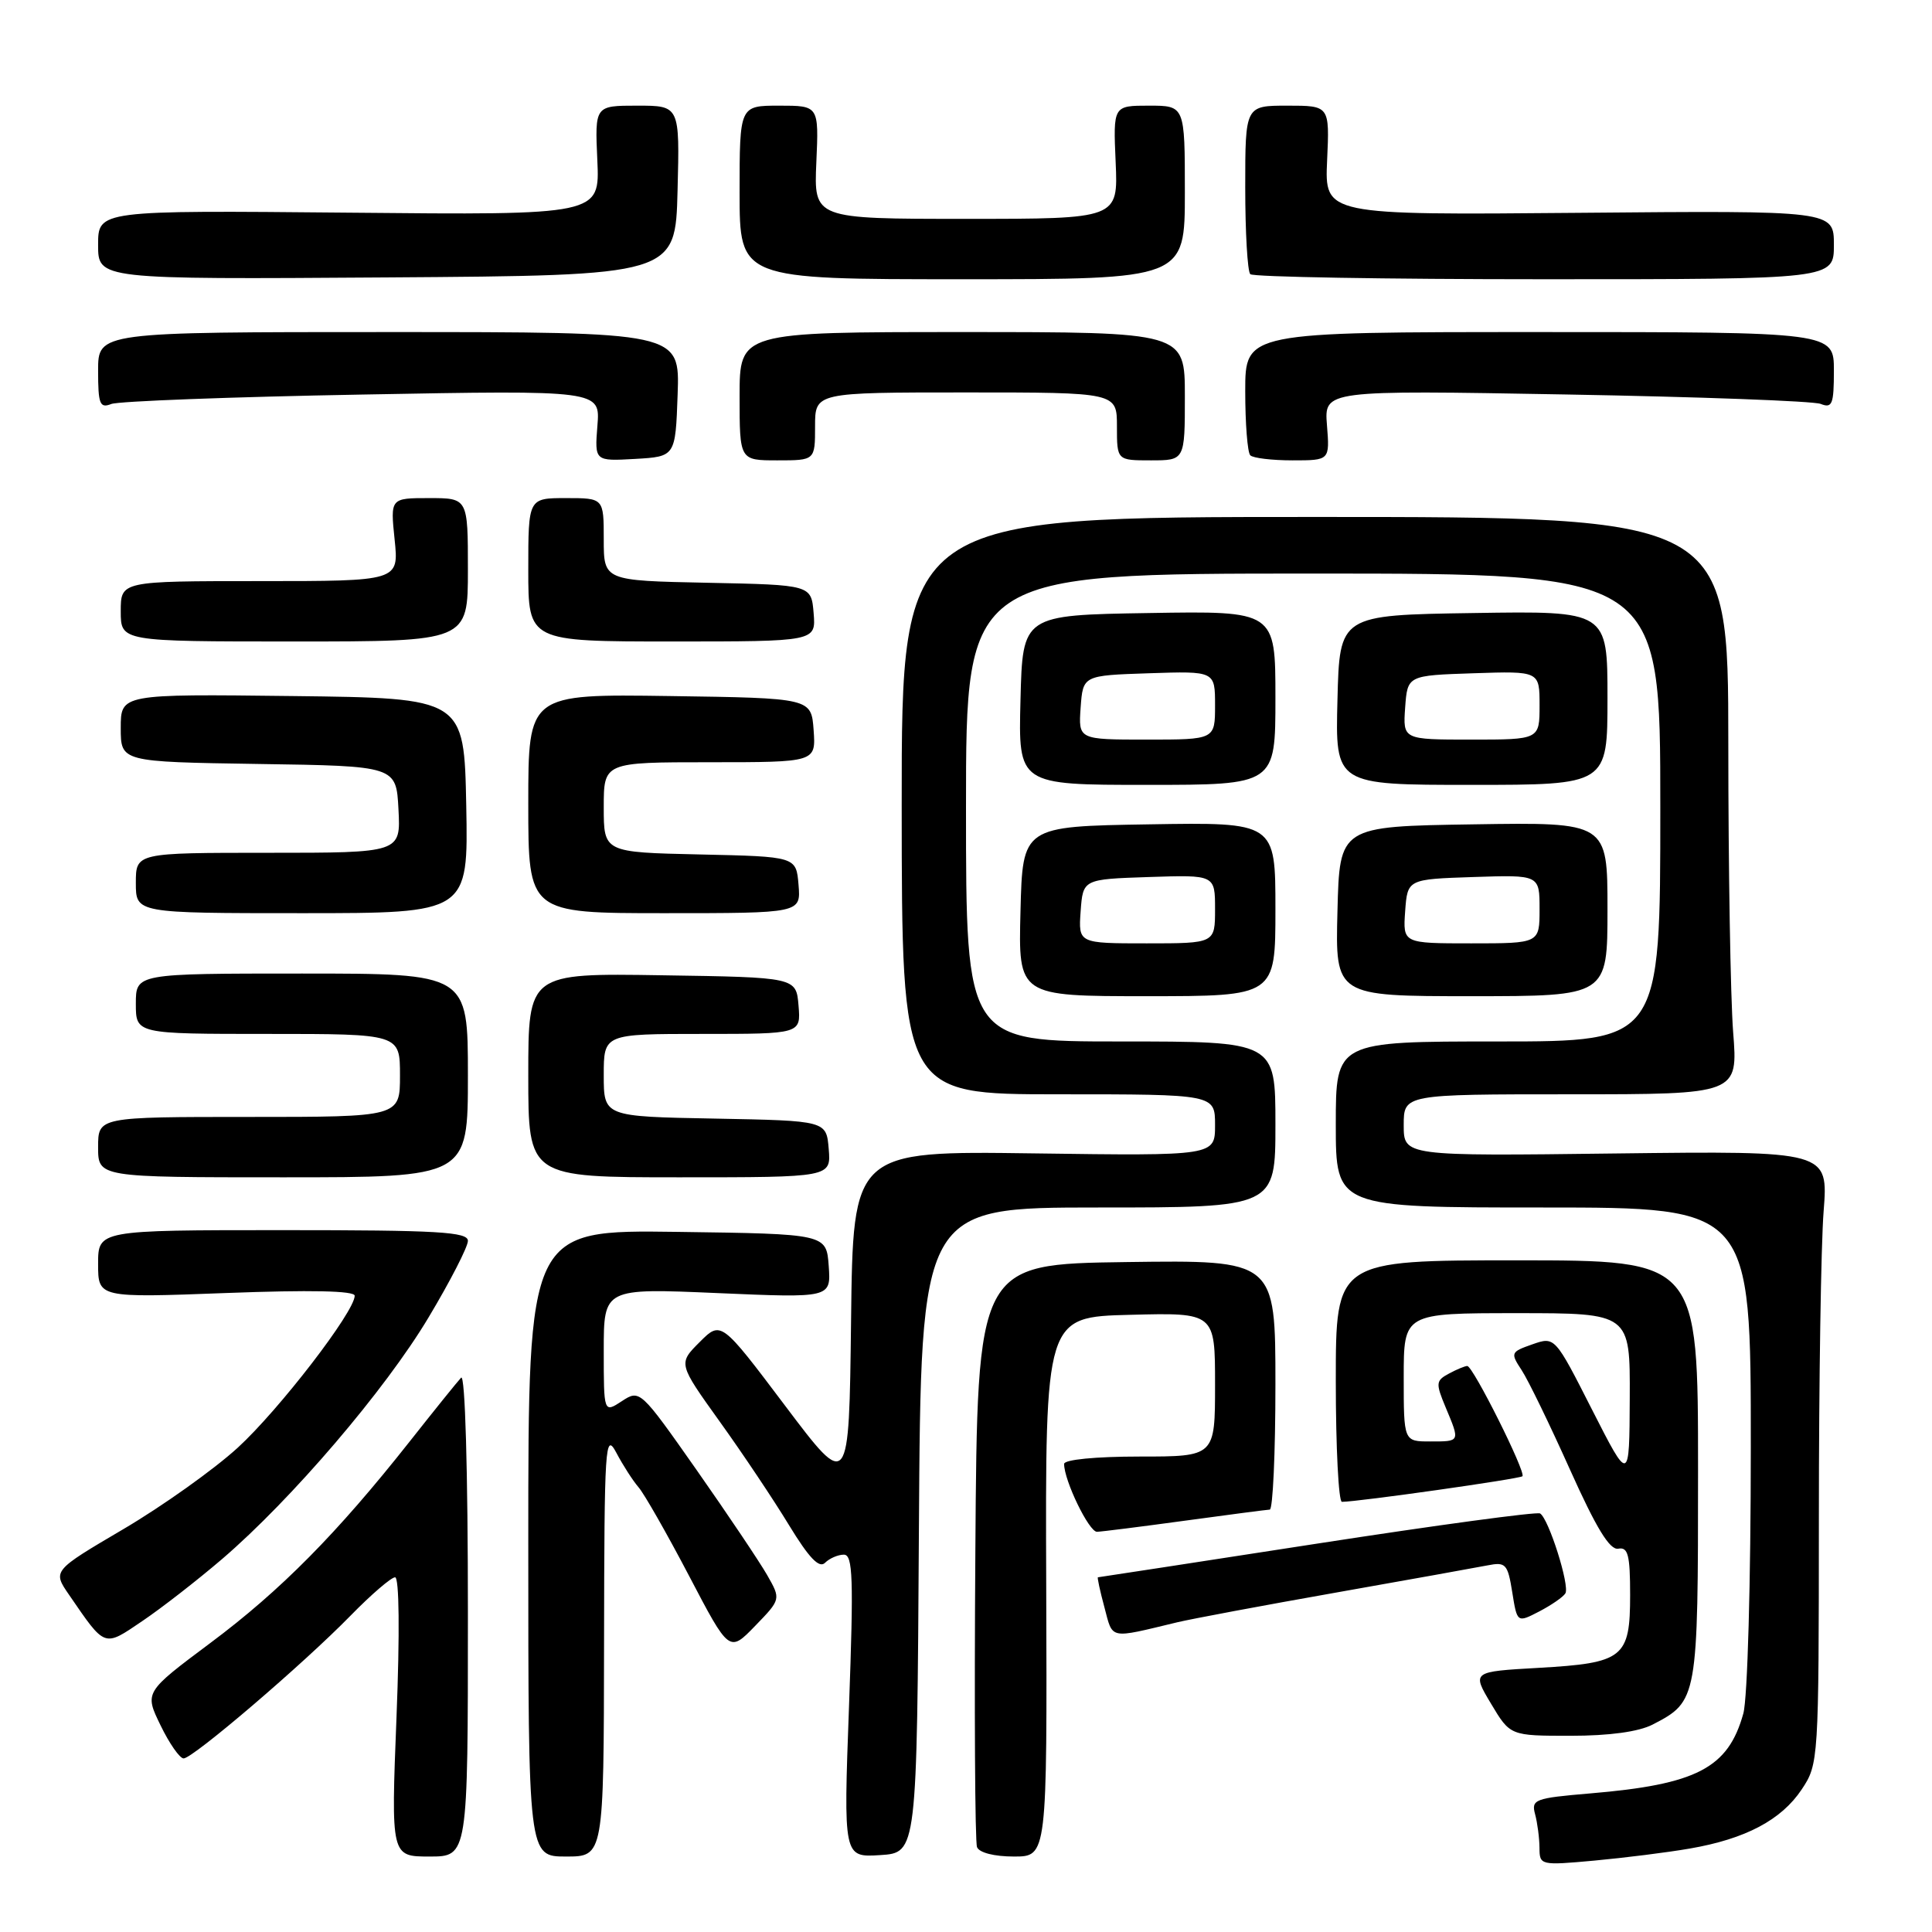 <?xml version="1.0" encoding="UTF-8" standalone="no"?>
<!DOCTYPE svg PUBLIC "-//W3C//DTD SVG 1.1//EN" "http://www.w3.org/Graphics/SVG/1.1/DTD/svg11.dtd" >
<svg xmlns="http://www.w3.org/2000/svg" xmlns:xlink="http://www.w3.org/1999/xlink" version="1.1" viewBox="0 0 256 256">
 <g >
 <path fill="currentColor"
d=" M 223.92 244.94 C 231.28 243.67 236.04 241.16 238.74 237.10 C 240.97 233.75 241.00 233.30 241.01 201.10 C 241.01 183.17 241.29 164.90 241.64 160.50 C 242.26 152.50 242.26 152.50 214.13 152.84 C 186.00 153.19 186.00 153.19 186.00 149.09 C 186.00 145.00 186.00 145.00 208.15 145.00 C 230.30 145.00 230.30 145.00 229.65 136.75 C 229.30 132.21 229.01 115.00 229.01 98.50 C 229.00 68.50 229.00 68.50 174.23 68.50 C 119.47 68.50 119.47 68.50 119.48 106.75 C 119.50 145.00 119.50 145.00 140.25 145.00 C 161.00 145.00 161.00 145.00 161.00 149.08 C 161.00 153.16 161.00 153.16 137.02 152.83 C 113.03 152.50 113.03 152.50 112.77 175.00 C 112.50 197.50 112.50 197.50 104.02 186.25 C 95.54 175.00 95.54 175.00 92.70 177.84 C 89.86 180.68 89.86 180.68 95.37 188.37 C 98.41 192.60 102.54 198.78 104.56 202.11 C 107.20 206.44 108.55 207.85 109.32 207.08 C 109.91 206.49 111.04 206.00 111.82 206.00 C 113.01 206.00 113.12 209.08 112.50 226.06 C 111.76 246.12 111.76 246.12 116.63 245.81 C 121.50 245.50 121.50 245.50 121.76 202.75 C 122.02 160.00 122.02 160.00 145.51 160.00 C 169.00 160.00 169.00 160.00 169.00 149.00 C 169.00 138.00 169.00 138.00 148.50 138.00 C 128.00 138.00 128.00 138.00 128.00 107.00 C 128.00 76.00 128.00 76.00 174.00 76.00 C 220.00 76.00 220.00 76.00 220.00 107.00 C 220.00 138.00 220.00 138.00 198.50 138.00 C 177.00 138.00 177.00 138.00 177.00 149.00 C 177.00 160.00 177.00 160.00 204.50 160.00 C 232.00 160.00 232.00 160.00 231.99 191.75 C 231.99 209.56 231.56 225.06 231.00 227.05 C 228.99 234.29 224.83 236.45 210.67 237.64 C 203.35 238.26 202.88 238.44 203.41 240.40 C 203.72 241.56 203.98 243.56 203.99 244.85 C 204.00 247.16 204.12 247.19 211.25 246.54 C 215.24 246.17 220.94 245.46 223.92 244.94 Z  M 62.00 213.80 C 62.00 194.76 61.63 181.99 61.10 182.55 C 60.61 183.07 57.54 186.88 54.29 191.00 C 44.67 203.18 37.19 210.75 27.89 217.69 C 19.14 224.23 19.14 224.23 21.27 228.61 C 22.44 231.03 23.82 233.00 24.33 233.00 C 25.56 233.00 40.19 220.49 46.46 214.07 C 49.19 211.28 51.84 209.00 52.35 209.00 C 52.90 209.00 52.98 216.37 52.54 227.50 C 51.81 246.00 51.81 246.00 56.91 246.00 C 62.00 246.00 62.00 246.00 62.00 213.80 Z  M 80.04 217.75 C 80.08 191.36 80.18 189.70 81.67 192.50 C 82.54 194.15 83.86 196.20 84.61 197.07 C 85.36 197.93 88.37 203.21 91.30 208.80 C 96.63 218.98 96.63 218.98 100.06 215.44 C 103.48 211.91 103.48 211.91 101.65 208.70 C 100.64 206.94 96.44 200.68 92.31 194.79 C 84.84 184.15 84.78 184.10 82.40 185.66 C 80.00 187.23 80.00 187.23 80.00 178.96 C 80.00 170.69 80.00 170.69 95.06 171.34 C 110.11 171.99 110.11 171.99 109.81 167.75 C 109.50 163.50 109.50 163.50 89.75 163.23 C 70.00 162.96 70.00 162.96 70.00 204.48 C 70.00 246.00 70.00 246.00 75.00 246.00 C 80.00 246.00 80.00 246.00 80.04 217.75 Z  M 138.63 210.25 C 138.50 174.50 138.50 174.50 149.75 174.22 C 161.00 173.93 161.00 173.93 161.00 183.47 C 161.00 193.00 161.00 193.00 151.00 193.00 C 145.14 193.00 141.00 193.41 141.00 193.98 C 141.00 196.19 144.30 203.00 145.36 202.97 C 145.99 202.95 151.22 202.29 157.00 201.50 C 162.78 200.71 167.84 200.05 168.25 200.03 C 168.66 200.01 169.00 192.57 169.00 183.48 C 169.00 166.96 169.00 166.96 149.25 167.23 C 129.50 167.50 129.50 167.50 129.24 205.50 C 129.09 226.40 129.19 244.06 129.46 244.75 C 129.74 245.49 131.74 246.00 134.35 246.00 C 138.75 246.00 138.75 246.00 138.63 210.25 Z  M 218.99 228.51 C 224.96 225.42 225.00 225.17 225.00 194.78 C 225.00 167.00 225.00 167.00 201.00 167.00 C 177.00 167.00 177.00 167.00 177.00 183.00 C 177.00 191.80 177.37 199.00 177.81 199.00 C 179.94 199.00 201.38 195.96 201.73 195.61 C 202.23 195.10 195.18 181.00 194.42 181.00 C 194.12 181.00 193.02 181.45 191.99 182.01 C 190.25 182.94 190.22 183.28 191.55 186.47 C 193.48 191.08 193.51 191.00 189.50 191.00 C 186.00 191.00 186.00 191.00 186.00 182.50 C 186.00 174.00 186.00 174.00 201.00 174.00 C 216.00 174.00 216.00 174.00 215.95 185.25 C 215.90 196.50 215.90 196.50 210.96 186.80 C 206.03 177.09 206.03 177.09 203.05 178.13 C 200.17 179.14 200.12 179.26 201.63 181.56 C 202.50 182.88 205.37 188.80 208.03 194.73 C 211.51 202.48 213.30 205.42 214.43 205.21 C 215.72 204.96 216.00 206.04 216.00 211.33 C 216.00 219.67 215.14 220.36 203.87 221.00 C 195.03 221.50 195.03 221.50 197.57 225.75 C 200.11 230.00 200.11 230.00 208.11 230.00 C 213.24 230.00 217.13 229.47 218.99 228.51 Z  M 29.43 206.58 C 38.63 198.69 51.06 184.16 56.79 174.56 C 59.66 169.77 62.00 165.21 62.00 164.42 C 62.00 163.23 58.03 163.00 37.50 163.00 C 13.00 163.00 13.00 163.00 13.00 167.48 C 13.00 171.97 13.00 171.97 30.00 171.33 C 41.10 170.91 47.00 171.03 47.00 171.69 C 47.00 173.80 36.98 186.81 31.50 191.83 C 28.34 194.72 21.52 199.57 16.36 202.61 C 6.96 208.14 6.96 208.14 9.15 211.32 C 14.00 218.38 13.72 218.28 18.87 214.79 C 21.42 213.07 26.17 209.37 29.43 206.58 Z  M 156.00 214.96 C 157.93 214.50 167.38 212.73 177.00 211.03 C 186.62 209.33 195.68 207.70 197.11 207.42 C 199.52 206.94 199.78 207.23 200.38 210.97 C 201.03 215.04 201.03 215.04 203.95 213.53 C 205.56 212.69 207.12 211.62 207.42 211.13 C 208.03 210.14 205.22 201.25 204.07 200.54 C 203.66 200.29 190.36 202.09 174.51 204.54 C 158.65 206.99 145.59 209.00 145.48 209.00 C 145.37 209.00 145.75 210.79 146.34 212.97 C 147.49 217.29 146.84 217.16 156.00 214.96 Z  M 62.00 142.50 C 62.00 129.00 62.00 129.00 40.00 129.00 C 18.00 129.00 18.00 129.00 18.00 133.00 C 18.00 137.00 18.00 137.00 35.50 137.00 C 53.00 137.00 53.00 137.00 53.00 142.50 C 53.00 148.00 53.00 148.00 33.00 148.00 C 13.00 148.00 13.00 148.00 13.00 152.00 C 13.00 156.00 13.00 156.00 37.50 156.00 C 62.00 156.00 62.00 156.00 62.00 142.50 Z  M 109.81 152.25 C 109.50 148.50 109.50 148.50 94.75 148.22 C 80.00 147.95 80.00 147.95 80.00 142.47 C 80.00 137.00 80.00 137.00 93.06 137.00 C 106.12 137.00 106.12 137.00 105.81 133.25 C 105.50 129.50 105.50 129.50 87.75 129.23 C 70.00 128.95 70.00 128.95 70.00 142.48 C 70.00 156.00 70.00 156.00 90.06 156.00 C 110.12 156.00 110.12 156.00 109.81 152.25 Z  M 169.00 120.48 C 169.00 108.95 169.00 108.95 152.25 109.23 C 135.50 109.50 135.50 109.50 135.22 120.75 C 134.93 132.00 134.93 132.00 151.97 132.00 C 169.00 132.00 169.00 132.00 169.00 120.48 Z  M 213.00 120.48 C 213.00 108.95 213.00 108.95 195.25 109.23 C 177.50 109.50 177.50 109.50 177.22 120.75 C 176.93 132.00 176.93 132.00 194.97 132.00 C 213.00 132.00 213.00 132.00 213.00 120.48 Z  M 61.78 106.75 C 61.50 92.50 61.50 92.50 38.75 92.23 C 16.00 91.96 16.00 91.96 16.00 96.46 C 16.00 100.95 16.00 100.95 34.25 101.23 C 52.50 101.50 52.50 101.50 52.80 107.25 C 53.10 113.00 53.10 113.00 35.55 113.00 C 18.00 113.00 18.00 113.00 18.00 117.00 C 18.00 121.00 18.00 121.00 40.03 121.00 C 62.05 121.00 62.05 121.00 61.78 106.75 Z  M 105.81 117.25 C 105.50 113.50 105.50 113.50 92.75 113.22 C 80.00 112.94 80.00 112.94 80.00 106.97 C 80.00 101.00 80.00 101.00 94.06 101.00 C 108.11 101.00 108.11 101.00 107.81 96.75 C 107.50 92.50 107.50 92.50 88.75 92.23 C 70.00 91.96 70.00 91.96 70.00 106.48 C 70.00 121.00 70.00 121.00 88.06 121.00 C 106.12 121.00 106.12 121.00 105.81 117.25 Z  M 169.00 92.48 C 169.00 80.95 169.00 80.95 152.25 81.23 C 135.50 81.50 135.50 81.50 135.22 92.75 C 134.93 104.00 134.93 104.00 151.97 104.00 C 169.00 104.00 169.00 104.00 169.00 92.48 Z  M 213.00 92.48 C 213.00 80.95 213.00 80.95 195.25 81.23 C 177.50 81.50 177.50 81.50 177.22 92.75 C 176.93 104.00 176.93 104.00 194.97 104.00 C 213.00 104.00 213.00 104.00 213.00 92.48 Z  M 62.00 75.50 C 62.00 66.00 62.00 66.00 56.86 66.00 C 51.72 66.00 51.72 66.00 52.29 71.50 C 52.86 77.00 52.86 77.00 34.43 77.00 C 16.00 77.00 16.00 77.00 16.00 81.00 C 16.00 85.00 16.00 85.00 39.00 85.00 C 62.00 85.00 62.00 85.00 62.00 75.50 Z  M 107.81 81.25 C 107.50 77.50 107.50 77.50 93.75 77.22 C 80.00 76.94 80.00 76.94 80.00 71.47 C 80.00 66.00 80.00 66.00 75.00 66.00 C 70.00 66.00 70.00 66.00 70.00 75.50 C 70.00 85.00 70.00 85.00 89.06 85.00 C 108.12 85.00 108.12 85.00 107.81 81.25 Z  M 89.79 52.25 C 90.08 44.00 90.08 44.00 51.54 44.00 C 13.00 44.00 13.00 44.00 13.00 49.11 C 13.00 53.56 13.22 54.13 14.75 53.53 C 15.71 53.16 30.68 52.59 48.02 52.28 C 79.54 51.70 79.54 51.70 79.16 56.40 C 78.79 61.11 78.79 61.11 84.14 60.81 C 89.50 60.50 89.50 60.50 89.79 52.25 Z  M 108.00 56.50 C 108.00 52.00 108.00 52.00 128.00 52.00 C 148.00 52.00 148.00 52.00 148.00 56.50 C 148.00 61.00 148.00 61.00 152.50 61.00 C 157.00 61.00 157.00 61.00 157.00 52.50 C 157.00 44.00 157.00 44.00 127.50 44.00 C 98.00 44.00 98.00 44.00 98.00 52.50 C 98.00 61.00 98.00 61.00 103.00 61.00 C 108.00 61.00 108.00 61.00 108.00 56.50 Z  M 175.83 56.35 C 175.46 51.70 175.46 51.70 207.48 52.27 C 225.09 52.58 240.29 53.14 241.25 53.52 C 242.78 54.13 243.00 53.57 243.00 49.11 C 243.00 44.00 243.00 44.00 204.00 44.00 C 165.00 44.00 165.00 44.00 165.00 51.83 C 165.00 56.14 165.30 59.97 165.67 60.33 C 166.03 60.70 168.55 61.00 171.27 61.00 C 176.20 61.00 176.20 61.00 175.83 56.35 Z  M 89.78 25.25 C 90.07 14.00 90.07 14.00 84.44 14.00 C 78.82 14.00 78.82 14.00 79.15 21.25 C 79.48 28.50 79.48 28.50 46.24 28.18 C 13.00 27.87 13.00 27.87 13.00 32.45 C 13.00 37.02 13.00 37.02 51.25 36.76 C 89.50 36.50 89.50 36.50 89.78 25.25 Z  M 157.00 25.50 C 157.00 14.00 157.00 14.00 152.25 14.00 C 147.50 14.00 147.50 14.00 147.83 21.50 C 148.16 29.00 148.16 29.00 128.00 29.00 C 107.84 29.00 107.84 29.00 108.17 21.50 C 108.50 14.00 108.50 14.00 103.25 14.00 C 98.00 14.00 98.00 14.00 98.00 25.50 C 98.00 37.00 98.00 37.00 127.50 37.00 C 157.00 37.00 157.00 37.00 157.00 25.50 Z  M 243.00 32.45 C 243.00 27.90 243.00 27.90 209.26 28.20 C 175.52 28.50 175.52 28.50 175.85 21.25 C 176.18 14.00 176.18 14.00 170.59 14.00 C 165.00 14.00 165.00 14.00 165.00 24.83 C 165.00 30.79 165.30 35.97 165.67 36.33 C 166.03 36.70 183.58 37.00 204.67 37.00 C 243.00 37.00 243.00 37.00 243.00 32.45 Z  M 143.19 120.75 C 143.50 116.50 143.50 116.50 152.25 116.21 C 161.00 115.92 161.00 115.92 161.00 120.46 C 161.00 125.00 161.00 125.00 151.94 125.00 C 142.89 125.00 142.89 125.00 143.19 120.75 Z  M 186.19 120.75 C 186.50 116.50 186.50 116.50 195.25 116.21 C 204.00 115.92 204.00 115.92 204.00 120.46 C 204.00 125.00 204.00 125.00 194.94 125.00 C 185.89 125.00 185.89 125.00 186.19 120.75 Z  M 143.19 93.75 C 143.50 89.50 143.50 89.50 152.25 89.21 C 161.00 88.92 161.00 88.92 161.00 93.46 C 161.00 98.00 161.00 98.00 151.94 98.00 C 142.89 98.00 142.89 98.00 143.19 93.75 Z  M 186.19 93.75 C 186.50 89.50 186.50 89.50 195.25 89.21 C 204.00 88.92 204.00 88.92 204.00 93.46 C 204.00 98.00 204.00 98.00 194.94 98.00 C 185.89 98.00 185.89 98.00 186.19 93.75 Z "/>
</g>
</svg>